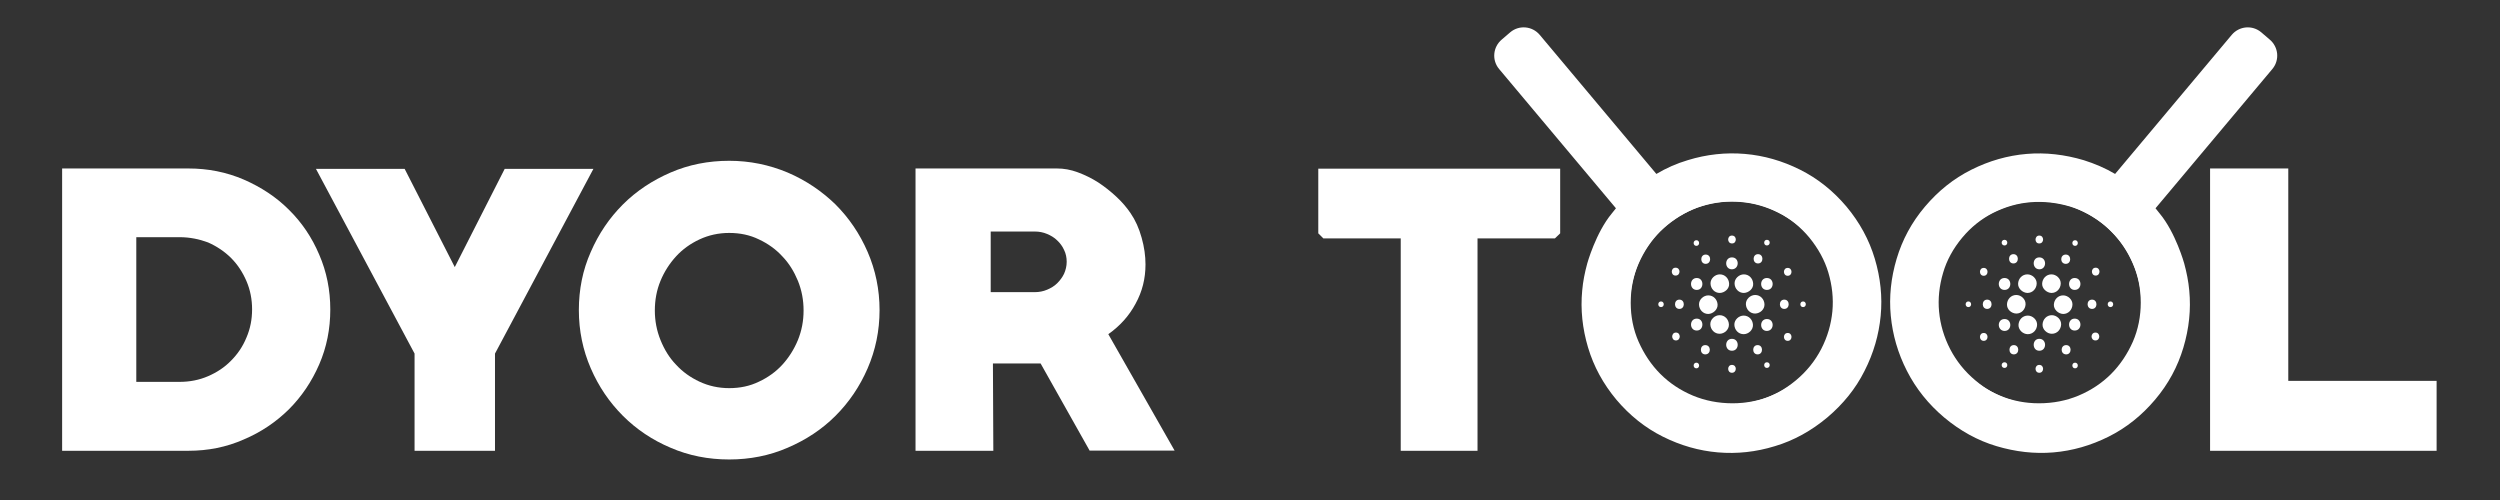 <?xml version="1.0" encoding="UTF-8" standalone="no"?>
<!-- Created with Inkscape (http://www.inkscape.org/) -->

<svg
   width="120px"
   height="24px"
   viewBox="0 0 120 24"
   version="1.1"
   id="SVGRoot"
   sodipodi:docname="logo2.svg"
   inkscape:version="1.1.1 (1:1.1+202109281944+c3084ef5ed)"
   xmlns:inkscape="http://www.inkscape.org/namespaces/inkscape"
   xmlns:sodipodi="http://sodipodi.sourceforge.net/DTD/sodipodi-0.dtd"
   xmlns="http://www.w3.org/2000/svg"
   xmlns:svg="http://www.w3.org/2000/svg">
  <rect x="0" y="0" width="120" height="24" fill="#333333" stroke="none"/>
  <sodipodi:namedview
     id="namedview34195"
     pagecolor="#ffffff"
     bordercolor="#666666"
     borderopacity="1.0"
     inkscape:pageshadow="2"
     inkscape:pageopacity="0.0"
     inkscape:pagecheckerboard="0"
     inkscape:document-units="px"
     showgrid="false"
     inkscape:zoom="5.1241863"
     inkscape:cx="104.01651"
     inkscape:cy="42.836069"
     inkscape:window-width="1920"
     inkscape:window-height="1016"
     inkscape:window-x="0"
     inkscape:window-y="27"
     inkscape:window-maximized="1"
     inkscape:current-layer="layer1" />
  <defs
     id="defs34190" />
  <g
     inkscape:label="Layer 1"
     inkscape:groupmode="layer"
     id="layer1">
    <g
       id="g1263"
       style="fill:#ffffff;fill-opacity:1"
       transform="matrix(0.097,0,0,0.097,-2.605,-4.213)">
      <g
         id="g1083"
         style="fill:#ffffff;fill-opacity:1">
        <path
           class="st2"
           d="M 120.1,266.5 H 57.6 V 126.8 h 62.5 c 9.7,0 18.8,1.8 27.4,5.5 8.5,3.7 16,8.6 22.3,14.9 6.4,6.3 11.4,13.7 15,22.2 3.7,8.5 5.5,17.6 5.5,27.2 0,9.6 -1.8,18.7 -5.5,27.2 -3.7,8.5 -8.7,15.9 -15,22.2 -6.4,6.3 -13.8,11.3 -22.3,14.9 -8.6,3.8 -17.7,5.6 -27.4,5.6 z M 115.7,160.8 H 94.3 v 71.6 h 21.4 c 5,0 9.7,-0.9 14.1,-2.8 4.4,-1.9 8.2,-4.4 11.4,-7.7 3.2,-3.2 5.8,-7 7.6,-11.4 1.9,-4.4 2.8,-9 2.8,-14 0,-4.9 -0.9,-9.6 -2.8,-14 -1.9,-4.4 -4.4,-8.2 -7.6,-11.4 -3.2,-3.2 -7.1,-5.8 -11.4,-7.7 -4.3,-1.6 -9,-2.6 -14.1,-2.6 z"
           id="path1075"
           style="fill:#ffffff;fill-opacity:1" />
        <path
           class="st2"
           d="m 271.8,218.4 v 48.1 H 232 V 218.4 L 183.2,127 h 43.9 l 24.8,48.6 24.7,-48.6 h 43.9 z"
           id="path1077"
           style="fill:#ffffff;fill-opacity:1" />
        <path
           class="st2"
           d="m 387.7,270.8 c -10.3,0 -20,-1.9 -29,-5.8 -9,-3.8 -16.9,-9.1 -23.6,-15.8 -6.7,-6.7 -12,-14.5 -15.9,-23.5 -3.9,-9 -5.9,-18.6 -5.9,-28.8 0,-10.2 1.9,-19.8 5.9,-28.8 3.9,-9 9.2,-16.8 15.9,-23.5 6.7,-6.7 14.6,-11.9 23.6,-15.8 9,-3.9 18.7,-5.8 29,-5.8 10.2,0 19.8,2 28.9,5.8 9.1,3.9 16.9,9.2 23.7,15.8 6.7,6.7 12,14.5 15.9,23.5 3.9,9 5.9,18.6 5.9,28.8 0,10.2 -2,19.8 -5.9,28.8 -3.9,9 -9.2,16.8 -15.9,23.5 -6.7,6.7 -14.6,11.9 -23.7,15.8 -9,3.9 -18.7,5.8 -28.9,5.8 z m 0,-112.1 c -5.3,0 -10.2,1.1 -14.7,3.2 -4.5,2.1 -8.4,4.9 -11.6,8.4 -3.2,3.5 -5.8,7.5 -7.7,12.1 -1.9,4.6 -2.8,9.5 -2.8,14.7 0,5 0.9,9.9 2.8,14.6 1.9,4.7 4.4,8.8 7.7,12.2 3.2,3.5 7.1,6.3 11.6,8.4 4.5,2.1 9.4,3.2 14.7,3.2 5.3,0 10.2,-1 14.7,-3.2 4.5,-2.1 8.4,-4.9 11.6,-8.4 3.2,-3.5 5.8,-7.6 7.7,-12.2 1.9,-4.7 2.8,-9.5 2.8,-14.6 0,-5.2 -0.9,-10 -2.8,-14.7 -1.9,-4.6 -4.4,-8.7 -7.7,-12.1 -3.2,-3.5 -7.1,-6.3 -11.6,-8.4 -4.5,-2.2 -9.4,-3.2 -14.7,-3.2 z"
           id="path1079"
           style="fill:#ffffff;fill-opacity:1" />
        <path
           class="st2"
           d="m 566.1,266.5 -24.3,-43.2 h -23.6 l 0.2,43.2 H 479.9 V 126.8 h 70 c 3.4,0 6.8,0.6 10.3,1.9 3.5,1.3 6.8,2.9 10.1,5 3.2,2.1 6.2,4.5 9,7.1 2.8,2.6 5.1,5.3 7,8.1 2.4,3.5 4.2,7.5 5.5,12.2 1.3,4.6 1.9,9 1.9,13.2 0,7 -1.6,13.4 -4.9,19.4 -3.2,6 -7.7,11 -13.5,15.1 l 32.8,57.6 h -42 z M 538.9,158 h -21.8 v 30 h 21.8 c 2.2,0 4.2,-0.4 6.1,-1.2 1.9,-0.8 3.6,-1.8 5,-3.2 1.4,-1.4 2.6,-3 3.4,-4.7 0.8,-1.8 1.3,-3.8 1.3,-5.9 0,-2.1 -0.4,-4.1 -1.3,-5.9 -0.8,-1.8 -2,-3.4 -3.4,-4.7 -1.4,-1.4 -3.1,-2.4 -5,-3.2 -1.9,-0.8 -3.9,-1.2 -6.1,-1.2 z"
           id="path1081"
           style="fill:#ffffff;fill-opacity:1" />
      </g>
      <g
         id="g1261"
         style="fill:#ffffff;fill-opacity:1">
        <g
           id="g1089"
           style="fill:#ffffff;fill-opacity:1">
          <path
             class="st2"
             d="M 796.3,161.4 H 758 V 266.5 H 720 V 161.4 h -38.3 l -2.5,-2.5 v -32 h 119.7 v 32 z"
             id="path1085"
             style="fill:#ffffff;fill-opacity:1" />
          <path
             class="st2"
             d="M 1120.5,266.5 V 126.8 h 38.7 v 105.1 h 73.4 v 34.6 z"
             id="path1087"
             style="fill:#ffffff;fill-opacity:1" />
        </g>
        <g
           id="g1174"
           style="fill:#ffffff;fill-opacity:1">
          <path
             class="st3"
             d="m 917.6,127.4 c -8.8,-4.4 -17.9,-7 -27.3,-7.8 -9.4,-0.8 -18.9,0.2 -28.3,3.1 -5.4,1.6 -10.6,3.9 -15.5,6.8 L 788.8,60.7 c -3.7,-4.4 -10.2,-5 -14.6,-1.3 L 770,63 c -4.4,3.7 -5,10.2 -1.3,14.6 l 57.8,68.9 c -0.7,0.8 -1.3,1.6 -2,2.5 -8,9.6 -12.2,24.8 -12.2,24.8 -1.2,4.4 -2.1,8.8 -2.5,13.4 -0.9,9.4 0.1,18.8 2.9,28.2 2.8,9.4 7.5,18 14,25.8 6.6,7.8 14.2,13.9 23,18.3 8.8,4.4 17.9,7 27.3,7.8 9.4,0.8 18.8,-0.2 28.2,-3.1 9.4,-2.8 18,-7.6 25.9,-14.2 7.8,-6.6 14,-14.2 18.4,-23 4.5,-8.8 7.1,-17.9 8,-27.3 0.9,-9.4 -0.1,-18.8 -2.9,-28.2 -2.8,-9.4 -7.5,-18 -14,-25.8 -6.6,-7.8 -14.2,-13.9 -23,-18.3 z m 14,50.9 c 1.9,6.4 2.6,12.9 2,19.2 -0.6,6.3 -2.4,12.6 -5.5,18.6 -3,5.8 -7.2,11.1 -12.5,15.5 -5.4,4.5 -11.2,7.7 -17.4,9.6 -6.4,1.9 -12.9,2.7 -19.2,2.1 -6.3,-0.5 -12.6,-2.3 -18.5,-5.3 -5.8,-2.9 -11,-7 -15.4,-12.3 -4.4,-5.2 -7.6,-11.1 -9.4,-17.2 -1.9,-6.4 -2.6,-12.9 -2,-19.2 0.6,-6.4 2.4,-12.7 5.4,-18.8 2.9,-5.8 7.1,-11 12.4,-15.5 5.3,-4.4 11.1,-7.6 17.4,-9.5 6.5,-2 13,-2.7 19.4,-2.1 6.3,0.5 12.6,2.3 18.6,5.3 5.8,2.9 10.9,7 15.3,12.3 4.4,5.4 7.6,11.2 9.4,17.3 z"
             id="path1091"
             style="fill:#ffffff;fill-opacity:1" />
          <linearGradient
             id="SVGID_1_"
             gradientUnits="userSpaceOnUse"
             x1="884.085"
             y1="131.052"
             x2="884.085"
             y2="254.832">
            <stop
               offset="0"
               style="stop-color:#09A2E0"
               id="stop1093" />
            <stop
               offset="1"
               style="stop-color:#7CB8E5"
               id="stop1095" />
          </linearGradient>
          <path
             class="st4"
             d="m 884.1,143.1 c 6.9,0 13.4,1.3 19.4,3.9 6.2,2.7 11.7,6.3 16.3,10.8 4.5,4.5 8.1,9.9 10.8,16 2.6,5.9 3.9,12.4 3.9,19.3 0,6.9 -1.3,13.3 -3.9,19.3 -2.7,6.1 -6.3,11.5 -10.8,16 -4.5,4.5 -9.9,8.1 -16.1,10.7 -6,2.6 -12.6,3.9 -19.5,3.9 -7,0 -13.6,-1.3 -19.6,-3.8 -6.2,-2.6 -11.6,-6.2 -16.1,-10.7 -4.5,-4.5 -8.1,-9.9 -10.8,-16 -2.6,-5.9 -3.9,-12.4 -3.9,-19.3 0,-6.8 1.3,-13.3 3.9,-19.3 2.7,-6.1 6.3,-11.5 10.8,-16 4.6,-4.5 10,-8.2 16.2,-10.9 5.9,-2.6 12.4,-3.9 19.4,-3.9 m 0,-12 c -8.6,0 -16.8,1.6 -24.2,4.9 -7.6,3.3 -14.3,7.8 -19.9,13.3 -5.6,5.6 -10.1,12.2 -13.4,19.7 -3.2,7.4 -4.9,15.5 -4.9,24 0,8.5 1.6,16.6 4.9,24 3.3,7.6 7.8,14.2 13.4,19.7 5.6,5.6 12.3,10 19.8,13.2 7.5,3.2 15.6,4.8 24.3,4.8 8.5,0 16.7,-1.6 24.2,-4.8 7.6,-3.2 14.3,-7.7 19.9,-13.2 5.6,-5.6 10.1,-12.2 13.4,-19.7 3.2,-7.4 4.9,-15.5 4.9,-24 0,-8.5 -1.6,-16.6 -4.9,-24 -3.3,-7.6 -7.8,-14.2 -13.4,-19.7 -5.6,-5.6 -12.3,-10.1 -20,-13.3 -7.5,-3.3 -15.6,-4.9 -24.1,-4.9 z"
             id="path1098"
             style="fill:#ffffff;fill-opacity:1" />
          <g
             id="g1172"
             style="fill:#ffffff;fill-opacity:1">
            <g
               id="g1112"
               style="fill:#ffffff;fill-opacity:1">
              <path
                 class="st5"
                 d="m 882.5,183.8 c -0.1,-2.5 -2,-4.6 -4.6,-4.6 -2.4,0 -4.7,2.1 -4.6,4.6 0.1,2.5 2,4.6 4.6,4.6 2.5,-0.1 4.8,-2.2 4.6,-4.6 z"
                 id="path1100"
                 style="fill:#ffffff;fill-opacity:1" />
              <path
                 class="st5"
                 d="m 894.4,183.8 c -0.1,-2.5 -2,-4.6 -4.6,-4.6 -2.4,0 -4.7,2.1 -4.6,4.6 0.1,2.5 2,4.6 4.6,4.6 2.5,-0.1 4.8,-2.2 4.6,-4.6 z"
                 id="path1102"
                 style="fill:#ffffff;fill-opacity:1" />
              <path
                 class="st5"
                 d="m 900,194 c -0.1,-2.5 -2,-4.6 -4.6,-4.6 -2.4,0 -4.7,2.1 -4.6,4.6 0.1,2.5 2,4.6 4.6,4.6 2.5,-0.1 4.7,-2.1 4.6,-4.6 z"
                 id="path1104"
                 style="fill:#ffffff;fill-opacity:1" />
              <path
                 class="st5"
                 d="m 894.3,204.2 c -0.1,-2.5 -2,-4.6 -4.6,-4.6 -2.4,0 -4.7,2.1 -4.6,4.6 0.1,2.5 2,4.6 4.6,4.6 2.4,0 4.7,-2.1 4.6,-4.6 z"
                 id="path1106"
                 style="fill:#ffffff;fill-opacity:1" />
              <path
                 class="st5"
                 d="m 882.4,204 c -0.1,-2.5 -2,-4.6 -4.6,-4.6 -2.4,0 -4.7,2.1 -4.6,4.6 0.1,2.5 2,4.6 4.6,4.6 2.4,0 4.7,-2.1 4.6,-4.6 z"
                 id="path1108"
                 style="fill:#ffffff;fill-opacity:1" />
              <path
                 class="st5"
                 d="m 876.8,194.2 c -0.1,-2.5 -2,-4.6 -4.6,-4.6 -2.4,0 -4.7,2.1 -4.6,4.6 0.1,2.5 2,4.6 4.6,4.6 2.4,-0.1 4.7,-2.2 4.6,-4.6 z"
                 id="path1110"
                 style="fill:#ffffff;fill-opacity:1" />
            </g>
            <g
               id="g1126"
               style="fill:#ffffff;fill-opacity:1">
              <path
                 class="st5"
                 d="m 901.2,181 c -3.8,0 -3.8,5.9 0,5.9 3.8,0 3.8,-5.9 0,-5.9 z"
                 id="path1114"
                 style="fill:#ffffff;fill-opacity:1" />
              <path
                 class="st5"
                 d="m 883.9,170.8 c -3.8,0 -3.8,5.9 0,5.9 3.8,-0.1 3.8,-5.9 0,-5.9 z"
                 id="path1116"
                 style="fill:#ffffff;fill-opacity:1" />
              <path
                 class="st5"
                 d="m 866.5,181 c -3.8,0 -3.8,5.9 0,5.9 3.7,0 3.7,-5.9 0,-5.9 z"
                 id="path1118"
                 style="fill:#ffffff;fill-opacity:1" />
              <path
                 class="st5"
                 d="m 866.5,201.1 c -3.8,0 -3.8,5.9 0,5.9 3.7,0 3.7,-5.9 0,-5.9 z"
                 id="path1120"
                 style="fill:#ffffff;fill-opacity:1" />
              <path
                 class="st5"
                 d="m 883.9,211.1 c -3.8,0 -3.8,5.9 0,5.9 3.8,0 3.8,-5.9 0,-5.9 z"
                 id="path1122"
                 style="fill:#ffffff;fill-opacity:1" />
              <path
                 class="st5"
                 d="m 901.2,201.3 c -3.8,0 -3.8,5.9 0,5.9 3.8,-0.1 3.8,-5.9 0,-5.9 z"
                 id="path1124"
                 style="fill:#ffffff;fill-opacity:1" />
            </g>
            <g
               id="g1138"
               style="fill:#ffffff;fill-opacity:1">
              <path
                 class="st5"
                 d="m 896.8,169.2 c -2.9,0 -2.9,4.6 0,4.6 2.9,0 2.9,-4.6 0,-4.6 z"
                 id="path1128"
                 style="fill:#ffffff;fill-opacity:1" />
              <path
                 class="st5"
                 d="m 870.9,169.4 c -2.9,0 -2.9,4.6 0,4.6 2.9,0 3,-4.6 0,-4.6 z"
                 id="path1130"
                 style="fill:#ffffff;fill-opacity:1" />
              <path
                 class="st5"
                 d="m 857.9,191.7 c -2.9,0 -2.9,4.6 0,4.6 2.9,0 2.9,-4.6 0,-4.6 z"
                 id="path1132"
                 style="fill:#ffffff;fill-opacity:1" />
              <path
                 class="st5"
                 d="m 870.7,214.2 c -2.9,0 -2.9,4.6 0,4.6 3,0 3,-4.6 0,-4.6 z"
                 id="path1134"
                 style="fill:#ffffff;fill-opacity:1" />
              <path
                 class="st5"
                 d="m 909.8,191.7 c -2.9,0 -2.9,4.6 0,4.6 2.9,0 2.9,-4.6 0,-4.6 z"
                 id="path1136"
                 style="fill:#ffffff;fill-opacity:1" />
            </g>
            <g
               id="g1156"
               style="fill:#ffffff;fill-opacity:1">
              <path
                 class="st5"
                 d="m 911.5,176 c -2.5,0 -2.5,3.9 0,3.9 2.5,0 2.5,-3.9 0,-3.9 z"
                 id="path1140"
                 style="fill:#ffffff;fill-opacity:1" />
              <path
                 class="st5"
                 d="m 883.9,224 c -2.5,0 -2.5,3.9 0,3.9 2.5,0 2.6,-3.9 0,-3.9 z"
                 id="path1142"
                 style="fill:#ffffff;fill-opacity:1" />
              <g
                 id="g1154"
                 style="fill:#ffffff;fill-opacity:1">
                <path
                   class="st5"
                   d="m 896.6,214.2 c -2.9,0 -2.9,4.6 0,4.6 2.9,0 2.9,-4.6 0,-4.6 z"
                   id="path1144"
                   style="fill:#ffffff;fill-opacity:1" />
                <path
                   class="st5"
                   d="m 883.9,160 c -2.5,0 -2.5,3.9 0,3.9 2.5,0.1 2.6,-3.9 0,-3.9 z"
                   id="path1146"
                   style="fill:#ffffff;fill-opacity:1" />
                <path
                   class="st5"
                   d="m 856,175.9 c -2.5,0 -2.5,3.9 0,3.9 2.6,0 2.6,-3.9 0,-3.9 z"
                   id="path1148"
                   style="fill:#ffffff;fill-opacity:1" />
                <path
                   class="st5"
                   d="m 856.2,208 c -2.5,0 -2.5,3.9 0,3.9 2.5,0 2.5,-3.9 0,-3.9 z"
                   id="path1150"
                   style="fill:#ffffff;fill-opacity:1" />
                <path
                   class="st5"
                   d="m 911.5,208.2 c -2.5,0 -2.5,3.9 0,3.9 2.5,0 2.5,-3.9 0,-3.9 z"
                   id="path1152"
                   style="fill:#ffffff;fill-opacity:1" />
              </g>
            </g>
            <g
               id="g1170"
               style="fill:#ffffff;fill-opacity:1">
              <path
                 class="st5"
                 d="m 919.1,192.6 c -1.8,0 -1.8,2.8 0,2.8 1.8,0 1.8,-2.8 0,-2.8 z"
                 id="path1158"
                 style="fill:#ffffff;fill-opacity:1" />
              <path
                 class="st5"
                 d="m 901.2,162.1 c -1.8,0 -1.8,2.8 0,2.8 1.8,0 1.9,-2.8 0,-2.8 z"
                 id="path1160"
                 style="fill:#ffffff;fill-opacity:1" />
              <path
                 class="st5"
                 d="m 866.3,162.3 c -1.8,0 -1.8,2.8 0,2.8 1.8,0 1.8,-2.8 0,-2.8 z"
                 id="path1162"
                 style="fill:#ffffff;fill-opacity:1" />
              <path
                 class="st5"
                 d="m 848.8,192.6 c -1.8,0 -1.8,2.8 0,2.8 1.8,0 1.8,-2.8 0,-2.8 z"
                 id="path1164"
                 style="fill:#ffffff;fill-opacity:1" />
              <path
                 class="st5"
                 d="m 866.3,222.9 c -1.8,0 -1.8,2.8 0,2.8 1.8,0 1.8,-2.8 0,-2.8 z"
                 id="path1166"
                 style="fill:#ffffff;fill-opacity:1" />
              <path
                 class="st5"
                 d="m 901.2,222.7 c -1.8,0 -1.8,2.8 0,2.8 1.8,0 1.9,-2.8 0,-2.8 z"
                 id="path1168"
                 style="fill:#ffffff;fill-opacity:1" />
            </g>
          </g>
        </g>
        <g
           id="g1259"
           style="fill:#ffffff;fill-opacity:1">
          <path
             class="st3"
             d="m 979.4,145.7 c -6.6,7.8 -11.2,16.4 -14,25.8 -2.8,9.4 -3.8,18.8 -2.9,28.2 0.9,9.4 3.5,18.5 8,27.3 4.5,8.8 10.6,16.4 18.4,23 7.9,6.6 16.5,11.4 25.9,14.2 9.4,2.8 18.8,3.9 28.2,3.1 9.4,-0.8 18.5,-3.4 27.3,-7.8 8.8,-4.4 16.4,-10.5 23,-18.3 6.6,-7.8 11.2,-16.4 14,-25.8 2.8,-9.4 3.8,-18.8 2.9,-28.2 -0.4,-4.5 -1.3,-9 -2.5,-13.4 0,0 -4.2,-15.2 -12.2,-24.8 -0.6,-0.8 -1.3,-1.7 -2,-2.5 l 57.8,-68.9 c 3.7,-4.4 3.1,-10.9 -1.3,-14.6 l -4.2,-3.6 c -4.4,-3.7 -10.9,-3.1 -14.6,1.3 l -57.7,68.8 c -4.9,-2.9 -10.1,-5.1 -15.5,-6.8 -9.4,-2.8 -18.9,-3.9 -28.3,-3.1 -9.4,0.8 -18.5,3.4 -27.3,7.8 -8.8,4.4 -16.4,10.5 -23,18.3 z m 18.4,15.4 c 4.4,-5.3 9.6,-9.4 15.3,-12.3 6,-3 12.2,-4.8 18.6,-5.3 6.4,-0.5 12.9,0.2 19.4,2.1 6.3,1.9 12.1,5.1 17.4,9.5 5.3,4.5 9.5,9.7 12.4,15.5 3,6.1 4.9,12.4 5.4,18.8 0.6,6.3 -0.1,12.8 -2,19.2 -1.9,6.2 -5,12 -9.4,17.2 -4.4,5.2 -9.6,9.4 -15.4,12.3 -6,3 -12.2,4.8 -18.5,5.3 -6.4,0.5 -12.8,-0.2 -19.2,-2.1 -6.2,-1.9 -12.1,-5.1 -17.4,-9.6 -5.3,-4.4 -9.5,-9.7 -12.5,-15.5 -3.1,-6 -4.9,-12.2 -5.5,-18.6 -0.6,-6.3 0.1,-12.8 2,-19.2 1.8,-6.2 5,-12 9.4,-17.3 z"
             id="path1176"
             style="fill:#ffffff;fill-opacity:1" />
          <linearGradient
             id="SVGID_2_"
             gradientUnits="userSpaceOnUse"
             x1="688.085"
             y1="131.052"
             x2="688.085"
             y2="254.832"
             gradientTransform="matrix(-1,0,0,1,1723.985,0)">
            <stop
               offset="0"
               style="stop-color:#09A2E0"
               id="stop1178" />
            <stop
               offset="1"
               style="stop-color:#7CB8E5"
               id="stop1180" />
          </linearGradient>
          <path
             class="st6"
             d="m 1035.9,143.1 c 7,0 13.5,1.3 19.4,3.9 6.2,2.7 11.7,6.3 16.2,10.9 4.5,4.5 8.1,9.8 10.8,16 2.6,5.9 3.9,12.4 3.9,19.3 0,6.8 -1.3,13.3 -3.9,19.3 -2.7,6.1 -6.3,11.5 -10.8,16 -4.5,4.5 -9.9,8.1 -16.1,10.7 -6,2.5 -12.5,3.8 -19.6,3.8 -6.9,0 -13.5,-1.3 -19.5,-3.9 -6.2,-2.6 -11.6,-6.2 -16.1,-10.7 -4.5,-4.5 -8.1,-9.9 -10.8,-16 -2.6,-5.9 -3.9,-12.4 -3.9,-19.3 0,-6.9 1.3,-13.3 3.9,-19.3 2.7,-6.1 6.3,-11.5 10.8,-16 4.5,-4.5 10,-8.2 16.3,-10.8 6,-2.6 12.5,-3.9 19.4,-3.9 m 0,-12 c -8.5,0 -16.6,1.6 -24.1,4.9 -7.6,3.3 -14.4,7.8 -20,13.3 -5.6,5.6 -10.1,12.2 -13.4,19.7 -3.2,7.4 -4.9,15.5 -4.9,24 0,8.5 1.6,16.6 4.9,24 3.3,7.6 7.8,14.2 13.4,19.7 5.6,5.5 12.3,10 19.9,13.2 7.5,3.2 15.7,4.8 24.2,4.8 8.6,0 16.8,-1.6 24.3,-4.8 7.6,-3.2 14.2,-7.7 19.8,-13.2 5.6,-5.6 10.1,-12.2 13.4,-19.7 3.2,-7.4 4.9,-15.5 4.9,-24 0,-8.5 -1.6,-16.6 -4.9,-24 -3.3,-7.5 -7.8,-14.2 -13.4,-19.7 -5.6,-5.6 -12.3,-10.1 -19.9,-13.3 -7.4,-3.3 -15.6,-4.9 -24.2,-4.9 z"
             id="path1183"
             style="fill:#ffffff;fill-opacity:1" />
          <g
             id="g1257"
             style="fill:#ffffff;fill-opacity:1">
            <g
               id="g1197"
               style="fill:#ffffff;fill-opacity:1">
              <path
                 class="st5"
                 d="m 1037.4,183.8 c 0.1,-2.5 2,-4.6 4.6,-4.6 2.4,0 4.7,2.1 4.6,4.6 -0.1,2.5 -2,4.6 -4.6,4.6 -2.4,-0.1 -4.7,-2.2 -4.6,-4.6 z"
                 id="path1185"
                 style="fill:#ffffff;fill-opacity:1" />
              <path
                 class="st5"
                 d="m 1025.5,183.8 c 0.1,-2.5 2,-4.6 4.6,-4.6 2.4,0 4.7,2.1 4.6,4.6 -0.1,2.5 -2,4.6 -4.6,4.6 -2.4,-0.1 -4.7,-2.2 -4.6,-4.6 z"
                 id="path1187"
                 style="fill:#ffffff;fill-opacity:1" />
              <path
                 class="st5"
                 d="m 1020,194 c 0.1,-2.5 2,-4.6 4.6,-4.6 2.4,0 4.7,2.1 4.6,4.6 -0.1,2.5 -2,4.6 -4.6,4.6 -2.5,-0.1 -4.7,-2.1 -4.6,-4.6 z"
                 id="path1189"
                 style="fill:#ffffff;fill-opacity:1" />
              <path
                 class="st5"
                 d="m 1025.7,204.2 c 0.1,-2.5 2,-4.6 4.6,-4.6 2.4,0 4.7,2.1 4.6,4.6 -0.1,2.5 -2,4.6 -4.6,4.6 -2.4,0 -4.7,-2.1 -4.6,-4.6 z"
                 id="path1191"
                 style="fill:#ffffff;fill-opacity:1" />
              <path
                 class="st5"
                 d="m 1037.6,204 c 0.1,-2.5 2,-4.6 4.6,-4.6 2.4,0 4.7,2.1 4.6,4.6 -0.1,2.5 -2,4.6 -4.6,4.6 -2.4,0 -4.7,-2.1 -4.6,-4.6 z"
                 id="path1193"
                 style="fill:#ffffff;fill-opacity:1" />
              <path
                 class="st5"
                 d="m 1043.2,194.2 c 0.1,-2.5 2,-4.6 4.6,-4.6 2.4,0 4.7,2.1 4.6,4.6 -0.1,2.5 -2,4.6 -4.6,4.6 -2.4,-0.1 -4.7,-2.2 -4.6,-4.6 z"
                 id="path1195"
                 style="fill:#ffffff;fill-opacity:1" />
            </g>
            <g
               id="g1211"
               style="fill:#ffffff;fill-opacity:1">
              <path
                 class="st5"
                 d="m 1018.8,181 c 3.8,0 3.8,5.9 0,5.9 -3.8,0 -3.8,-5.9 0,-5.9 z"
                 id="path1199"
                 style="fill:#ffffff;fill-opacity:1" />
              <path
                 class="st5"
                 d="m 1036,170.8 c 3.8,0 3.8,5.9 0,5.9 -3.7,-0.1 -3.7,-5.9 0,-5.9 z"
                 id="path1201"
                 style="fill:#ffffff;fill-opacity:1" />
              <path
                 class="st5"
                 d="m 1053.5,181 c 3.8,0 3.8,5.9 0,5.9 -3.7,0 -3.7,-5.9 0,-5.9 z"
                 id="path1203"
                 style="fill:#ffffff;fill-opacity:1" />
              <path
                 class="st5"
                 d="m 1053.5,201.1 c 3.8,0 3.8,5.9 0,5.9 -3.7,0 -3.7,-5.9 0,-5.9 z"
                 id="path1205"
                 style="fill:#ffffff;fill-opacity:1" />
              <path
                 class="st5"
                 d="m 1036,211.1 c 3.8,0 3.8,5.9 0,5.9 -3.7,0 -3.7,-5.9 0,-5.9 z"
                 id="path1207"
                 style="fill:#ffffff;fill-opacity:1" />
              <path
                 class="st5"
                 d="m 1018.8,201.3 c 3.8,0 3.8,5.9 0,5.9 -3.8,-0.1 -3.8,-5.9 0,-5.9 z"
                 id="path1209"
                 style="fill:#ffffff;fill-opacity:1" />
            </g>
            <g
               id="g1223"
               style="fill:#ffffff;fill-opacity:1">
              <path
                 class="st5"
                 d="m 1023.2,169.2 c 2.9,0 2.9,4.6 0,4.6 -2.9,0 -2.9,-4.6 0,-4.6 z"
                 id="path1213"
                 style="fill:#ffffff;fill-opacity:1" />
              <path
                 class="st5"
                 d="m 1049.1,169.4 c 2.9,0 2.9,4.6 0,4.6 -3,0 -3,-4.6 0,-4.6 z"
                 id="path1215"
                 style="fill:#ffffff;fill-opacity:1" />
              <path
                 class="st5"
                 d="m 1062.1,191.7 c 2.9,0 2.9,4.6 0,4.6 -2.9,0 -3,-4.6 0,-4.6 z"
                 id="path1217"
                 style="fill:#ffffff;fill-opacity:1" />
              <path
                 class="st5"
                 d="m 1049.3,214.2 c 2.9,0 2.9,4.6 0,4.6 -3,0 -3,-4.6 0,-4.6 z"
                 id="path1219"
                 style="fill:#ffffff;fill-opacity:1" />
              <path
                 class="st5"
                 d="m 1010.2,191.7 c 2.9,0 2.9,4.6 0,4.6 -2.9,0 -2.9,-4.6 0,-4.6 z"
                 id="path1221"
                 style="fill:#ffffff;fill-opacity:1" />
            </g>
            <g
               id="g1241"
               style="fill:#ffffff;fill-opacity:1">
              <path
                 class="st5"
                 d="m 1008.5,176 c 2.5,0 2.5,3.9 0,3.9 -2.5,0 -2.5,-3.9 0,-3.9 z"
                 id="path1225"
                 style="fill:#ffffff;fill-opacity:1" />
              <path
                 class="st5"
                 d="m 1036,224 c 2.5,0 2.5,3.9 0,3.9 -2.5,0 -2.5,-3.9 0,-3.9 z"
                 id="path1227"
                 style="fill:#ffffff;fill-opacity:1" />
              <g
                 id="g1239"
                 style="fill:#ffffff;fill-opacity:1">
                <path
                   class="st5"
                   d="m 1023.4,214.2 c 2.9,0 2.9,4.6 0,4.6 -2.9,0 -2.9,-4.6 0,-4.6 z"
                   id="path1229"
                   style="fill:#ffffff;fill-opacity:1" />
                <path
                   class="st5"
                   d="m 1036,160 c 2.5,0 2.5,3.9 0,3.9 -2.5,0.1 -2.5,-3.9 0,-3.9 z"
                   id="path1231"
                   style="fill:#ffffff;fill-opacity:1" />
                <path
                   class="st5"
                   d="m 1063.9,175.9 c 2.5,0 2.5,3.9 0,3.9 -2.5,0 -2.5,-3.9 0,-3.9 z"
                   id="path1233"
                   style="fill:#ffffff;fill-opacity:1" />
                <path
                   class="st5"
                   d="m 1063.8,208 c 2.5,0 2.5,3.9 0,3.9 -2.6,0 -2.6,-3.9 0,-3.9 z"
                   id="path1235"
                   style="fill:#ffffff;fill-opacity:1" />
                <path
                   class="st5"
                   d="m 1008.5,208.2 c 2.5,0 2.5,3.9 0,3.9 -2.5,0 -2.5,-3.9 0,-3.9 z"
                   id="path1237"
                   style="fill:#ffffff;fill-opacity:1" />
              </g>
            </g>
            <g
               id="g1255"
               style="fill:#ffffff;fill-opacity:1">
              <path
                 class="st5"
                 d="m 1000.9,192.6 c 1.8,0 1.8,2.8 0,2.8 -1.8,0 -1.8,-2.8 0,-2.8 z"
                 id="path1243"
                 style="fill:#ffffff;fill-opacity:1" />
              <path
                 class="st5"
                 d="m 1018.8,162.1 c 1.8,0 1.8,2.8 0,2.8 -1.9,0 -1.9,-2.8 0,-2.8 z"
                 id="path1245"
                 style="fill:#ffffff;fill-opacity:1" />
              <path
                 class="st5"
                 d="m 1053.7,162.3 c 1.8,0 1.8,2.8 0,2.8 -1.8,0 -1.8,-2.8 0,-2.8 z"
                 id="path1247"
                 style="fill:#ffffff;fill-opacity:1" />
              <path
                 class="st5"
                 d="m 1071.2,192.6 c 1.8,0 1.8,2.8 0,2.8 -1.8,0 -1.8,-2.8 0,-2.8 z"
                 id="path1249"
                 style="fill:#ffffff;fill-opacity:1" />
              <path
                 class="st5"
                 d="m 1053.7,222.9 c 1.8,0 1.8,2.8 0,2.8 -1.8,0 -1.8,-2.8 0,-2.8 z"
                 id="path1251"
                 style="fill:#ffffff;fill-opacity:1" />
              <path
                 class="st5"
                 d="m 1018.8,222.7 c 1.8,0 1.8,2.8 0,2.8 -1.9,0 -1.9,-2.8 0,-2.8 z"
                 id="path1253"
                 style="fill:#ffffff;fill-opacity:1" />
            </g>
          </g>
        </g>
      </g>
    </g>
  </g>
</svg>
